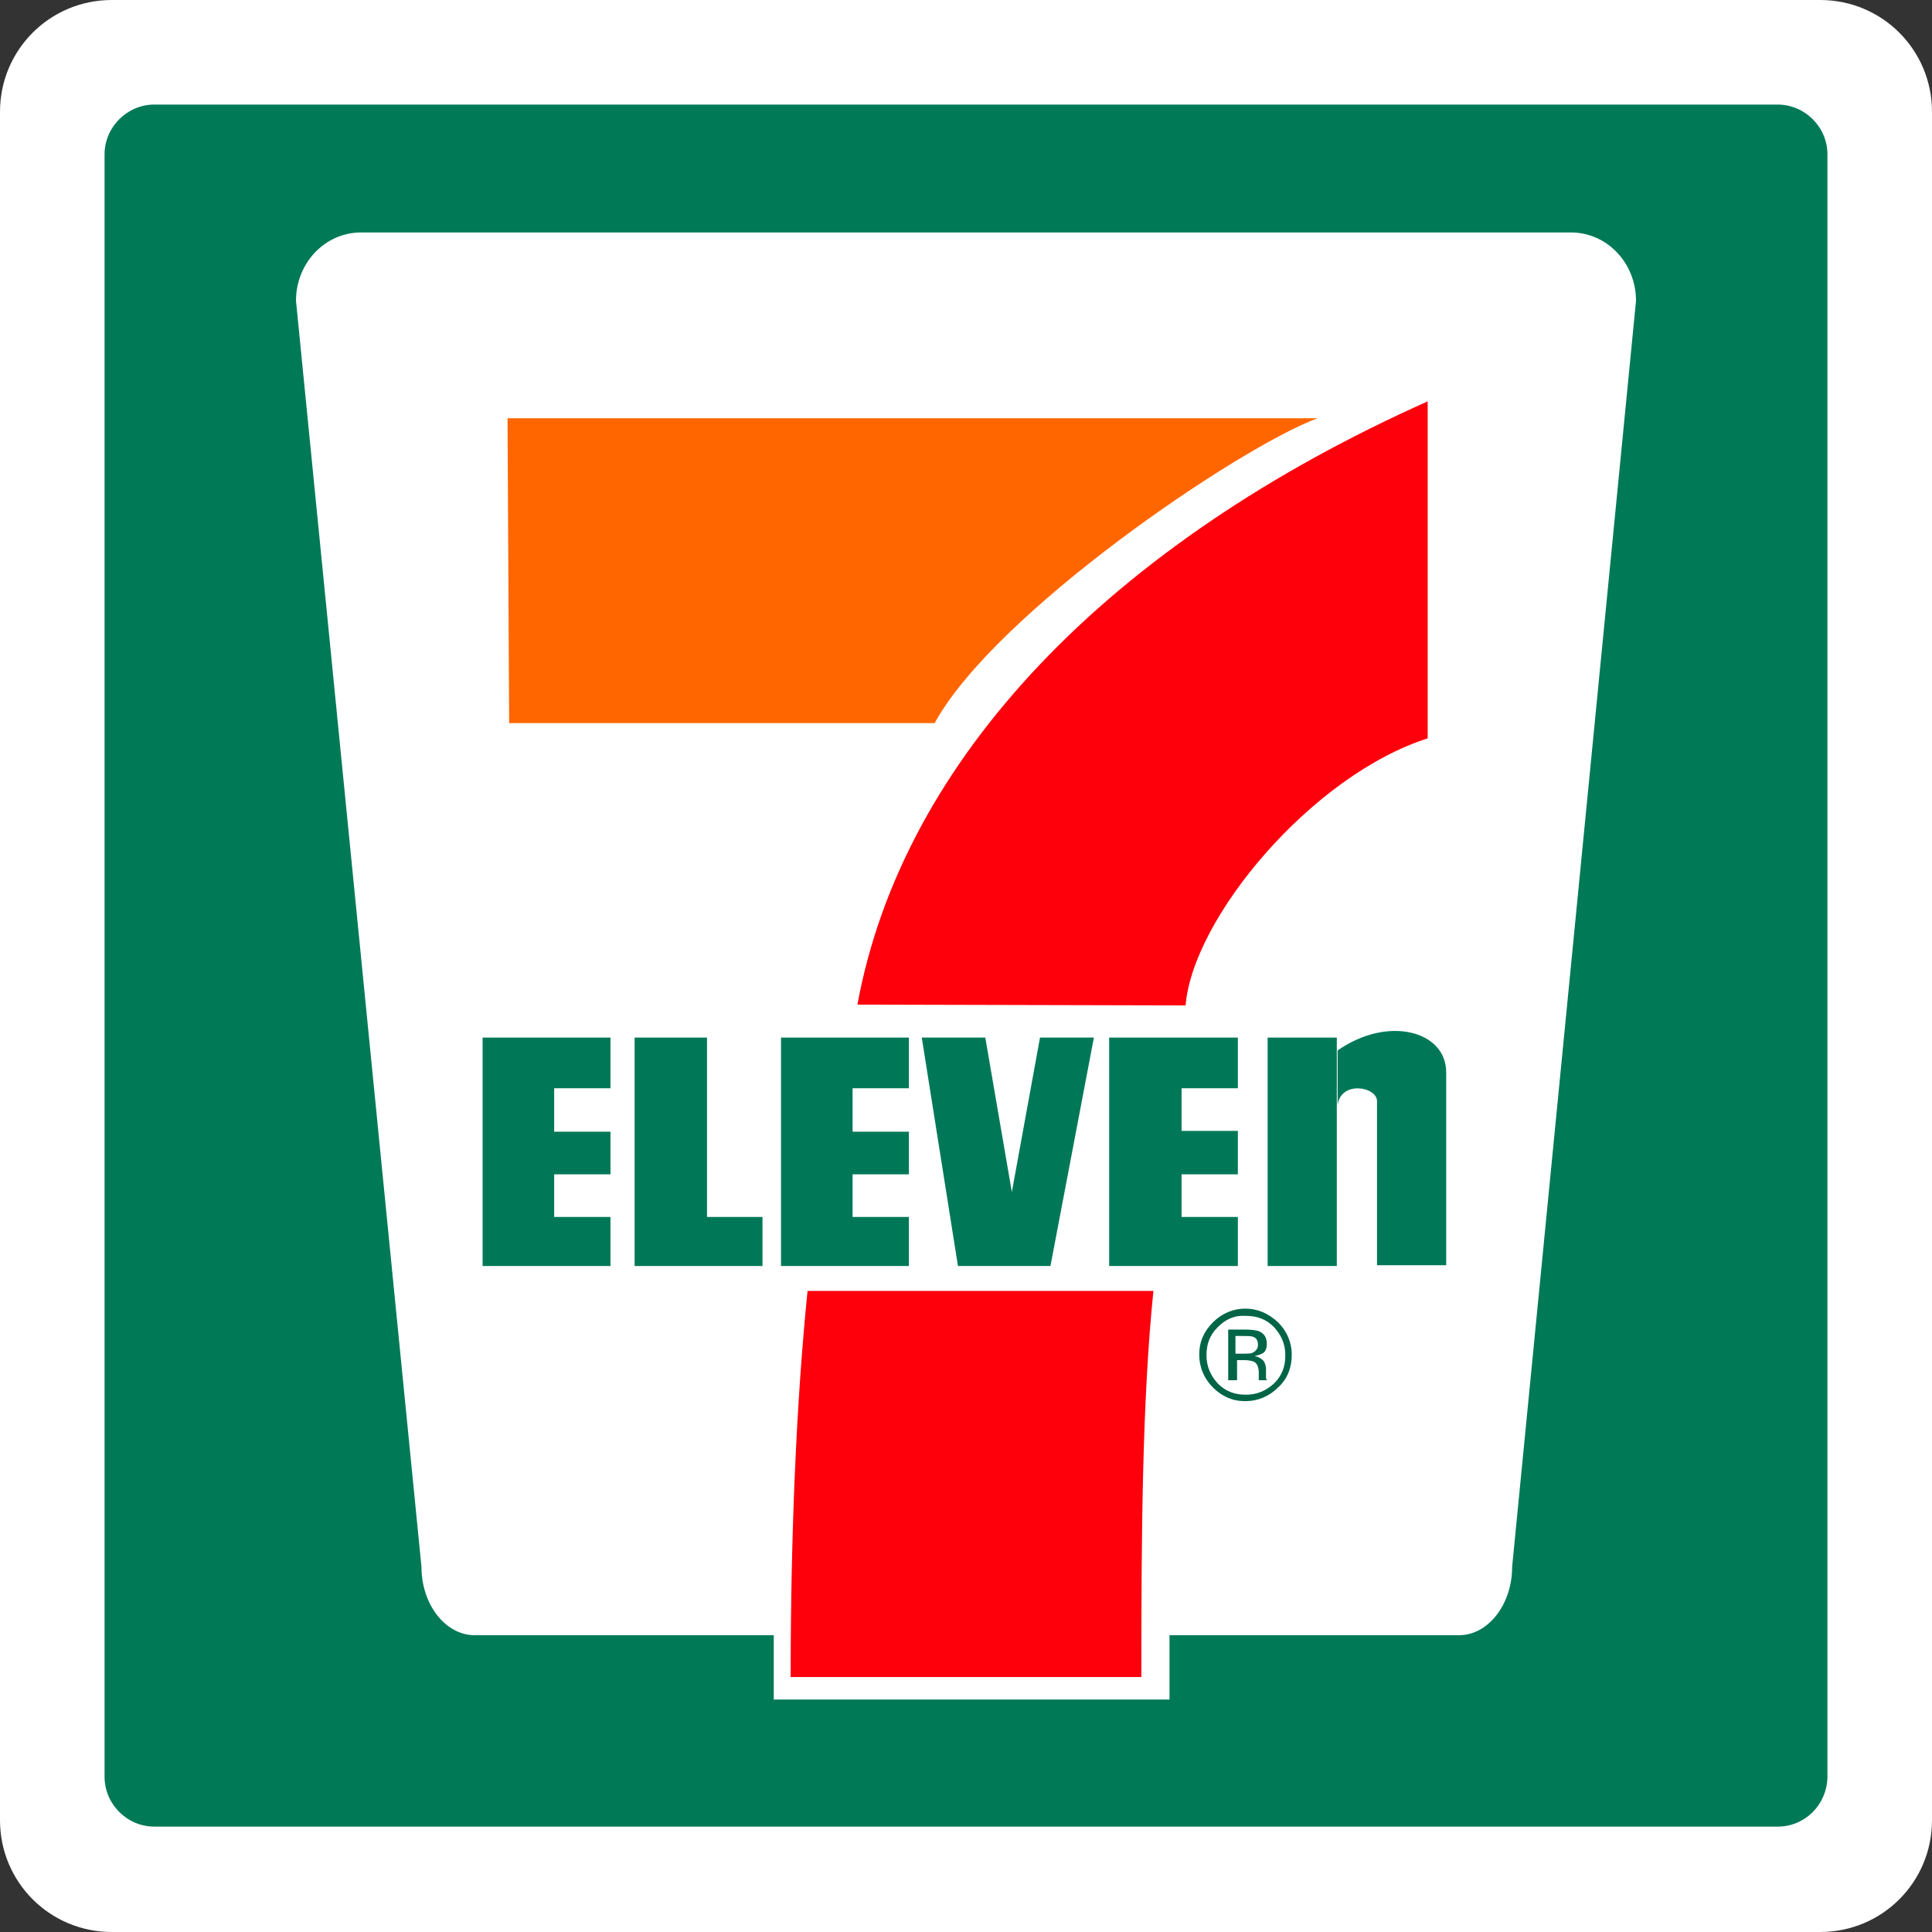 <?xml version="1.0" encoding="utf-8"?>
<!-- Generator: Adobe Illustrator 21.0.0, SVG Export Plug-In . SVG Version: 6.00 Build 0)  -->
<svg version="1.1" id="Layer_1" xmlns="http://www.w3.org/2000/svg" xmlns:xlink="http://www.w3.org/1999/xlink" x="0px" y="0px"
	 viewBox="0 0 240.2 240.2" style="enable-background:new 0 0 240.2 240.2;" xml:space="preserve">
<rect x="0" y="0" width="240.2" height="240.2" fill="#333333" stroke="none"/>
<style type="text/css">
	.st0{fill:#FFFFFF;}
	.st1{fill:#007957;}
	.st2{fill:#FF6600;}
	.st3{fill:#FE000C;}
	.st4{fill:#007858;}
	.st5{fill:#006546;}
</style>
<path class="st0" d="M226.3,240.2H13.9C6.2,240.2,0,234,0,226.3V13.9C0,6.2,6.2,0,13.9,0h212.4c7.7,0,13.9,6.2,13.9,13.9v212.4
	C240.2,234,234,240.2,226.3,240.2z"/>
<path class="st1" d="M221,227.1H19.2c-3.4,0-6.2-2.8-6.2-6.2V19.2c0-3.4,2.8-6.2,6.2-6.2H221c3.4,0,6.2,2.8,6.2,6.2V221
	C227.1,224.4,224.4,227.1,221,227.1z"/>
<path class="st0" d="M145.4,203.3l0,8l-49.2,0l0-8l-37.2,0c-3.6,0-6.6-3.8-6.6-8.5L36.8,37.4c0-4.7,3.6-8.5,8.1-8.5l150.4,0
	c4.5,0,8.1,3.8,8.1,8.5L188,194.8c0,4.7-3,8.5-6.6,8.5L145.4,203.3z"/>
<path class="st2" d="M63.1,52l100.7,0c-9.9,3.7-40.1,24.2-47.6,37.9l-52.9,0L63.1,52z"/>
<path class="st3" d="M143.4,160.5c-1.4,13.7-1.5,30.4-1.5,48l-43.6,0c0-17.5,0.7-34.2,2.1-48L143.4,160.5z"/>
<polygon class="st4" points="60,129 75.9,129 75.9,135.3 68.9,135.3 68.9,140.7 75.9,140.7 75.9,146 68.9,146 68.9,151.3 
	75.9,151.3 75.9,157.4 60,157.4 "/>
<polygon class="st4" points="97.1,129 113,129 113,135.3 106,135.3 106,140.7 113,140.7 113,146 106,146 106,151.3 113,151.3 
	113,157.4 97.1,157.4 "/>
<polygon class="st4" points="137.9,129 153.9,129 153.9,135.3 146.9,135.3 146.9,140.6 153.9,140.6 153.9,146 146.9,146 
	146.9,151.3 153.9,151.3 153.9,157.4 137.9,157.4 "/>
<polygon class="st4" points="87.9,151.3 94.8,151.3 94.8,157.4 78.9,157.4 78.9,129 87.9,129 "/>
<polygon class="st4" points="114.6,129 119.1,157.4 130.6,157.4 136,129 129.3,129 125.8,148.2 122.5,129 "/>
<rect x="157.6" y="129" class="st4" width="8.6" height="28.4"/>
<path class="st4" d="M166.3,137.4c0.4-3.1,4.9-2.3,4.9-0.5l0,20.4l8.6,0l0-24c0-5.1-7.2-7.1-13.5-2.7"/>
<path class="st3" d="M147.4,125c0.9-10.9,15.7-28.6,30.1-33.2l0-41.9c-39.6,17.7-65.3,44.5-70.9,75L147.4,125z"/>
<path class="st5" d="M158.9,172.5c-1.1,1.1-2.5,1.7-4.1,1.7c-1.6,0-2.9-0.6-4-1.7c-1.1-1.1-1.7-2.5-1.7-4.1c0-1.6,0.6-2.9,1.7-4
	c1.1-1.1,2.5-1.7,4-1.7c1.6,0,2.9,0.6,4.1,1.7c1.1,1.1,1.7,2.5,1.7,4C160.6,170,160.1,171.4,158.9,172.5 M151.4,165
	c-1,1-1.4,2.1-1.4,3.5c0,1.4,0.5,2.5,1.4,3.5c1,1,2.1,1.4,3.5,1.4c1.4,0,2.5-0.5,3.5-1.4c1-1,1.4-2.1,1.4-3.5c0-1.4-0.5-2.5-1.4-3.5
	c-1-1-2.1-1.4-3.5-1.4C153.5,163.5,152.4,164,151.4,165 M154.8,165.3c0.8,0,1.4,0.1,1.7,0.2c0.7,0.3,1,0.8,1,1.6
	c0,0.6-0.2,1-0.6,1.2c-0.2,0.1-0.5,0.2-0.9,0.3c0.5,0.1,0.8,0.3,1.1,0.6c0.2,0.3,0.3,0.7,0.3,1l0,0.5c0,0.1,0,0.3,0,0.5
	c0,0.2,0,0.3,0.1,0.3l0,0.1l-1,0c0,0,0,0,0-0.1c0,0,0,0,0-0.1l0-0.2l0-0.5c0-0.7-0.2-1.2-0.6-1.4c-0.2-0.1-0.7-0.2-1.2-0.2l-0.9,0
	l0,2.5l-1.1,0l0-6.3L154.8,165.3z M156,166.3c-0.3-0.2-0.7-0.2-1.4-0.2l-1,0l0,2.2l1,0c0.5,0,0.8,0,1.1-0.1c0.4-0.2,0.7-0.5,0.7-1
	C156.4,166.8,156.3,166.5,156,166.3"/>
</svg>
